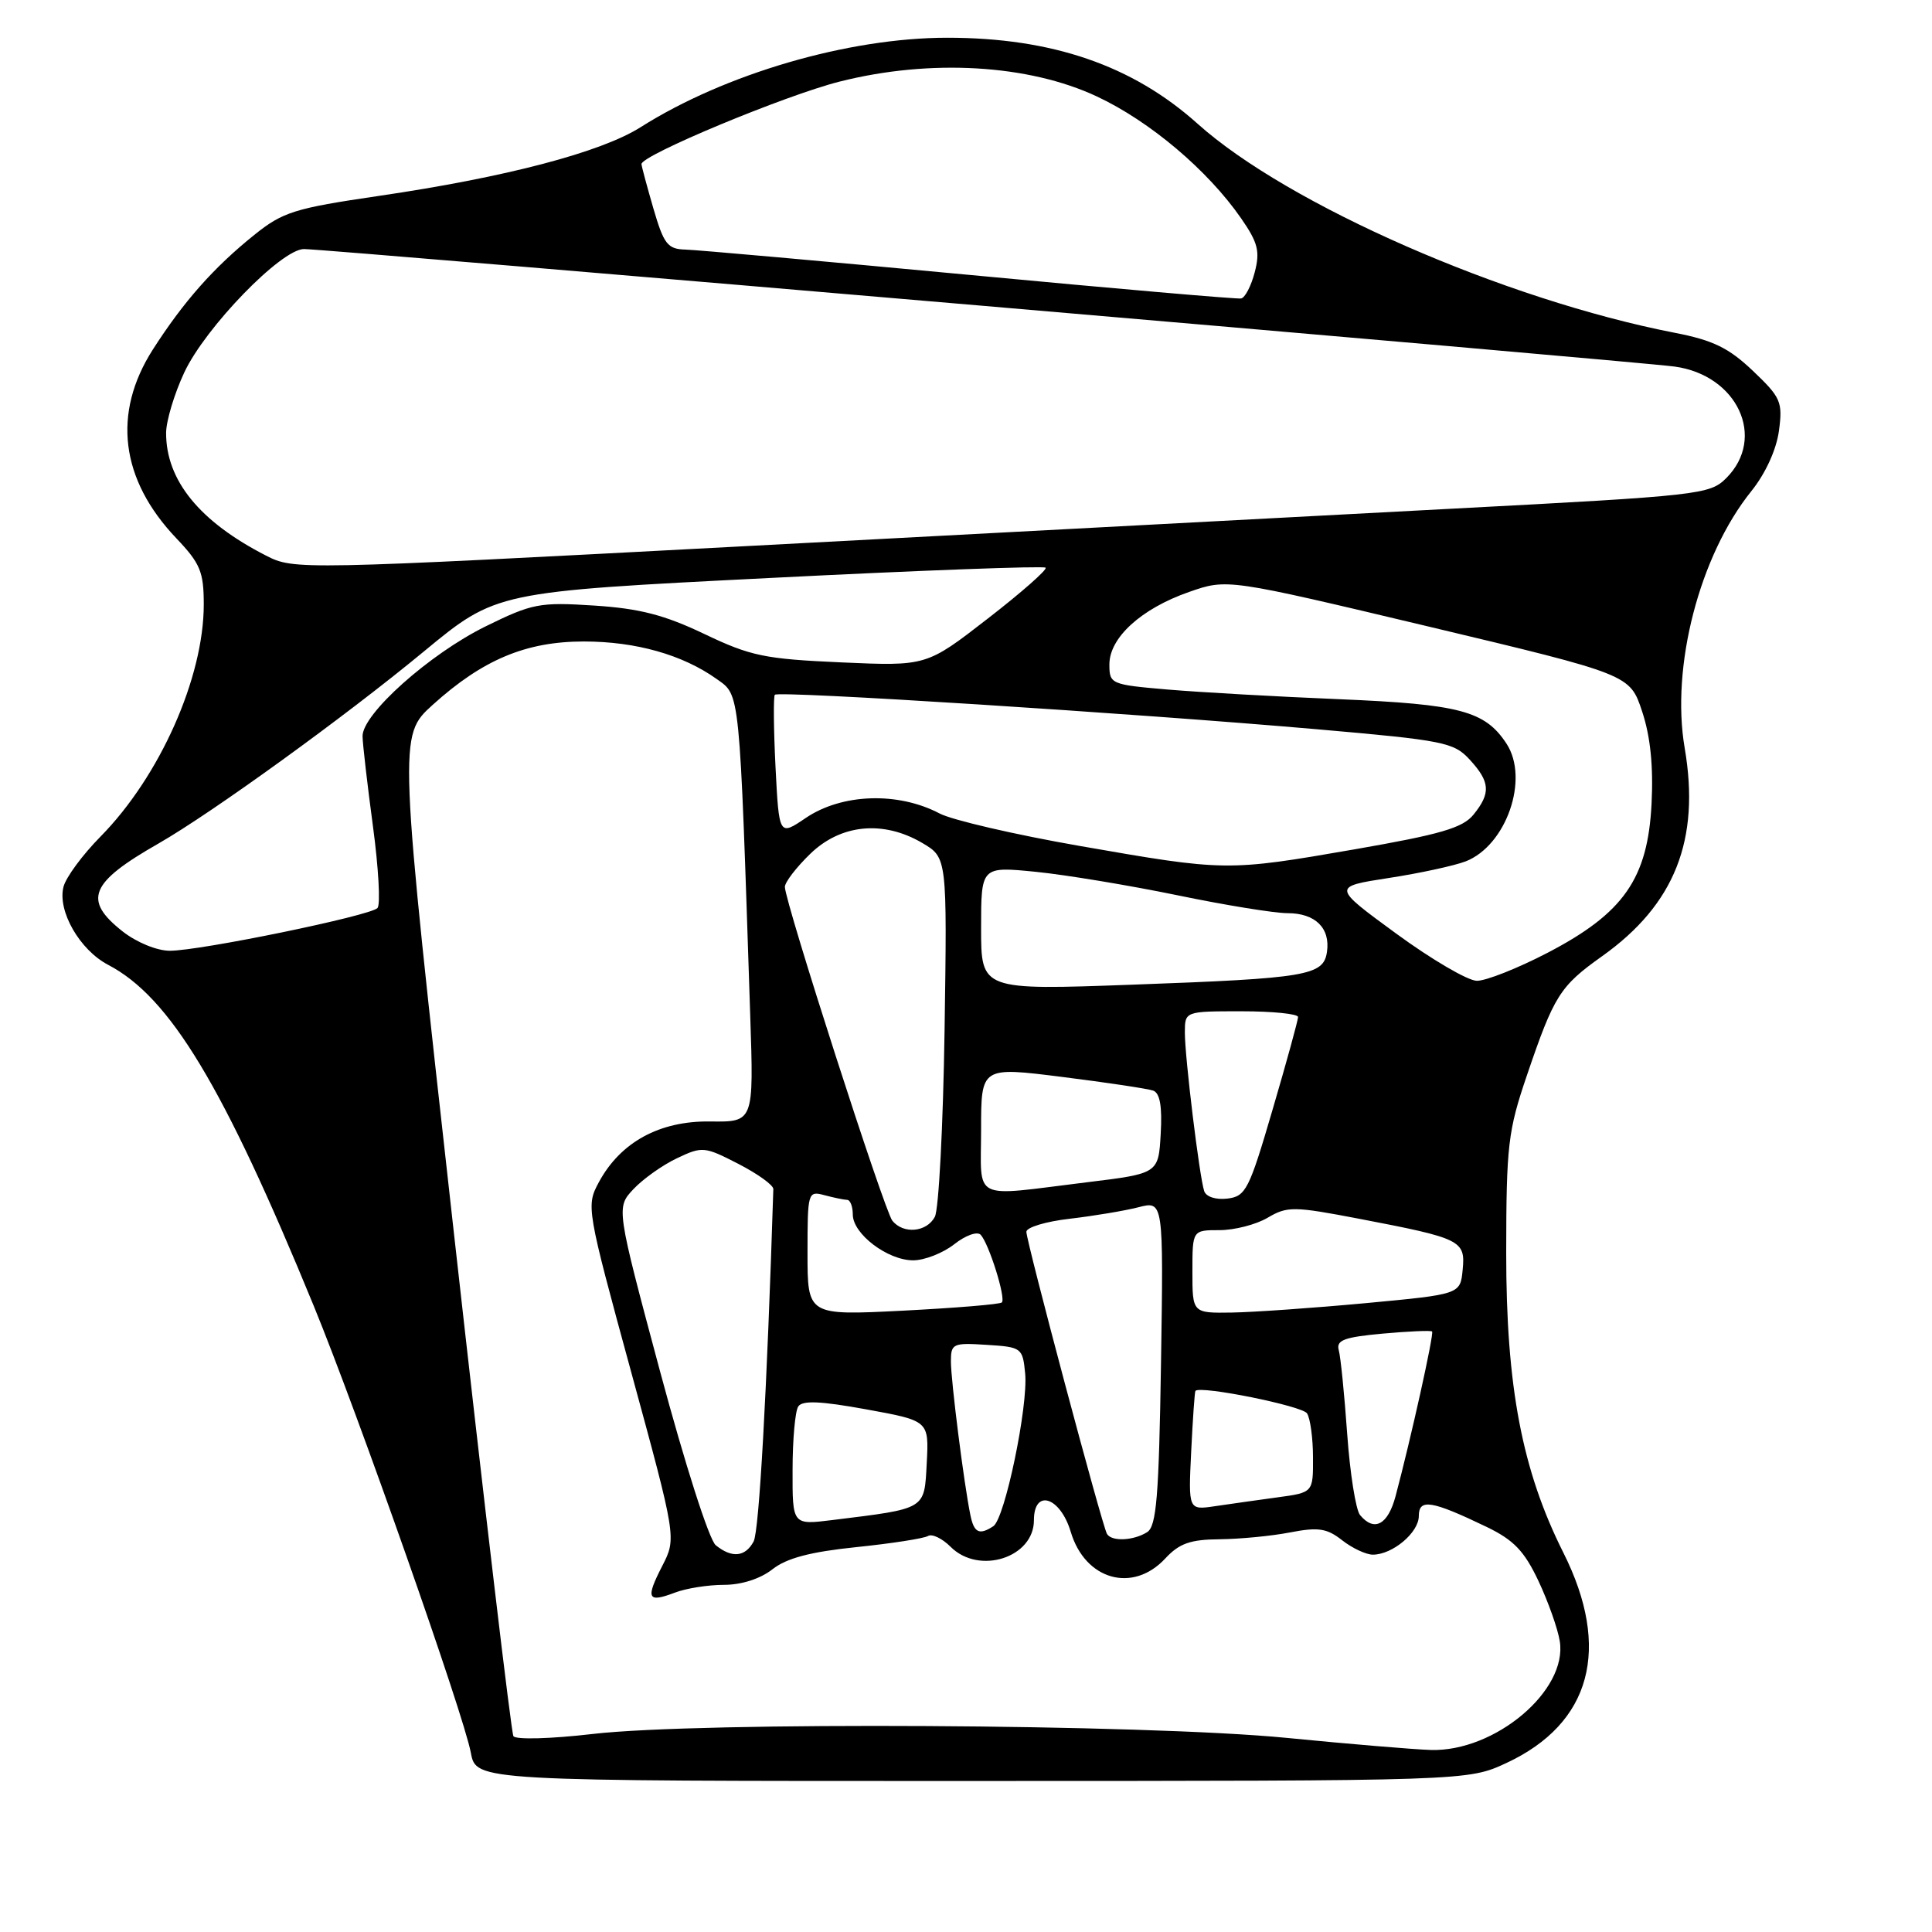 <?xml version="1.0" encoding="UTF-8" standalone="no"?>
<!DOCTYPE svg PUBLIC "-//W3C//DTD SVG 1.1//EN" "http://www.w3.org/Graphics/SVG/1.1/DTD/svg11.dtd" >
<svg xmlns="http://www.w3.org/2000/svg" xmlns:xlink="http://www.w3.org/1999/xlink" version="1.1" viewBox="0 0 256 256">
 <g >
 <path fill="currentColor"
d=" M 199.62 233.60 C 210.84 228.37 213.53 218.43 207.15 205.73 C 201.68 194.83 199.57 183.74 199.58 166.00 C 199.59 151.78 199.82 149.84 202.32 142.50 C 205.92 131.91 206.69 130.68 212.29 126.70 C 221.91 119.86 225.31 111.28 223.23 99.12 C 221.38 88.33 225.19 73.62 232.06 65.08 C 233.94 62.74 235.38 59.59 235.72 57.08 C 236.23 53.25 235.98 52.67 232.27 49.14 C 229.06 46.09 226.99 45.08 221.88 44.09 C 199.34 39.70 170.65 27.13 158.69 16.40 C 150.06 8.66 139.40 5.00 125.52 5.00 C 112.42 5.00 96.07 9.77 84.89 16.85 C 79.64 20.18 66.99 23.50 50.19 25.96 C 39.02 27.60 37.48 28.08 33.69 31.13 C 28.31 35.45 24.31 39.98 20.25 46.32 C 14.86 54.76 15.95 63.53 23.36 71.32 C 26.54 74.66 27.00 75.77 27.00 80.10 C 27.00 89.79 21.17 102.88 13.32 110.85 C 10.93 113.27 8.72 116.27 8.41 117.52 C 7.60 120.71 10.56 125.87 14.32 127.84 C 22.53 132.13 29.58 143.82 41.57 173.03 C 47.42 187.30 61.45 227.19 62.39 232.25 C 63.09 236.00 63.09 236.00 128.80 235.99 C 194.50 235.98 194.50 235.98 199.62 233.60 Z  M 170.50 230.28 C 151.77 228.44 92.76 228.11 78.53 229.76 C 72.97 230.41 68.33 230.53 68.03 230.05 C 67.74 229.57 64.19 199.55 60.14 163.35 C 52.78 97.52 52.78 97.52 57.34 93.39 C 63.96 87.41 69.69 85.00 77.36 85.00 C 84.24 85.00 90.44 86.75 94.96 89.97 C 98.09 92.20 97.97 90.94 99.41 134.59 C 99.88 148.68 99.88 148.68 94.10 148.60 C 87.39 148.51 82.21 151.34 79.34 156.67 C 77.66 159.79 77.72 160.14 83.64 181.82 C 89.64 203.81 89.64 203.81 87.75 207.50 C 85.52 211.84 85.79 212.41 89.43 211.03 C 90.91 210.46 93.84 210.00 95.93 210.00 C 98.25 210.00 100.75 209.20 102.35 207.94 C 104.23 206.46 107.37 205.63 113.48 205.00 C 118.16 204.52 122.43 203.85 122.96 203.53 C 123.49 203.20 124.84 203.84 125.96 204.96 C 129.72 208.72 137.00 206.40 137.00 201.44 C 137.00 197.22 140.48 198.32 141.88 202.98 C 143.79 209.37 150.11 211.14 154.41 206.50 C 156.26 204.51 157.72 203.99 161.61 203.96 C 164.30 203.93 168.51 203.53 170.96 203.05 C 174.69 202.33 175.83 202.51 177.85 204.10 C 179.18 205.14 181.01 206.00 181.91 206.00 C 184.52 206.00 188.00 203.07 188.00 200.88 C 188.00 198.54 189.68 198.81 197.00 202.33 C 200.58 204.06 201.98 205.52 203.85 209.48 C 205.14 212.22 206.42 215.82 206.68 217.48 C 207.72 224.02 198.08 232.13 189.59 231.88 C 187.34 231.81 178.75 231.09 170.50 230.28 Z  M 94.84 204.75 C 93.97 204.05 90.75 193.97 87.47 181.75 C 81.64 160.01 81.64 160.01 83.94 157.56 C 85.21 156.21 87.80 154.37 89.71 153.47 C 93.05 151.88 93.35 151.91 97.84 154.22 C 100.40 155.54 102.49 157.04 102.47 157.56 C 101.63 184.26 100.59 202.89 99.86 204.25 C 98.76 206.31 96.98 206.49 94.84 204.75 Z  M 146.68 203.25 C 146.04 202.18 136.00 164.52 136.00 163.22 C 136.00 162.63 138.59 161.85 141.75 161.49 C 144.91 161.12 149.00 160.44 150.84 159.97 C 154.17 159.11 154.17 159.11 153.84 180.59 C 153.56 198.34 153.24 202.24 152.00 203.02 C 150.19 204.16 147.29 204.29 146.68 203.25 Z  M 128.58 200.75 C 127.73 196.62 126.00 182.95 126.00 180.40 C 126.00 178.03 126.26 177.91 130.75 178.20 C 135.38 178.49 135.51 178.59 135.84 182.00 C 136.25 186.33 133.15 201.23 131.62 202.23 C 129.76 203.45 129.06 203.11 128.58 200.75 Z  M 105.02 194.78 C 105.02 190.78 105.36 186.99 105.77 186.37 C 106.30 185.54 108.70 185.64 114.80 186.75 C 123.09 188.26 123.09 188.26 122.80 193.84 C 122.46 200.09 122.85 199.86 110.25 201.42 C 105.00 202.07 105.00 202.07 105.02 194.78 Z  M 180.21 200.75 C 179.65 200.06 178.88 195.22 178.51 190.00 C 178.14 184.78 177.64 179.78 177.39 178.89 C 177.04 177.58 178.10 177.18 183.22 176.71 C 186.66 176.40 189.61 176.27 189.76 176.43 C 190.04 176.71 186.94 190.68 184.92 198.25 C 183.91 202.05 182.09 203.02 180.21 200.75 Z  M 157.84 192.30 C 158.05 188.01 158.30 184.41 158.40 184.30 C 159.04 183.56 172.56 186.29 173.19 187.28 C 173.62 187.95 173.98 190.59 173.98 193.14 C 174.00 197.77 174.00 197.77 169.25 198.41 C 166.64 198.77 162.92 199.29 160.98 199.58 C 157.46 200.10 157.46 200.10 157.84 192.30 Z  M 107.00 166.04 C 107.00 157.95 107.05 157.78 109.25 158.37 C 110.49 158.70 111.84 158.98 112.25 158.99 C 112.66 158.99 113.00 159.87 113.00 160.93 C 113.00 163.50 117.61 167.00 121.00 167.00 C 122.50 167.00 124.95 166.04 126.44 164.87 C 127.95 163.68 129.50 163.13 129.95 163.62 C 131.05 164.82 133.31 172.03 132.75 172.58 C 132.51 172.83 126.61 173.31 119.65 173.67 C 107.00 174.31 107.00 174.31 107.00 166.04 Z  M 158.00 168.50 C 158.00 163.00 158.00 163.00 161.60 163.00 C 163.57 163.00 166.45 162.26 167.98 161.35 C 170.58 159.82 171.41 159.83 180.13 161.50 C 193.64 164.09 194.19 164.36 193.81 168.25 C 193.50 171.50 193.50 171.50 181.00 172.67 C 174.12 173.31 166.14 173.87 163.25 173.92 C 158.00 174.00 158.00 174.00 158.00 168.50 Z  M 118.24 161.75 C 117.18 160.44 104.00 119.49 104.00 117.52 C 104.00 116.90 105.51 114.93 107.36 113.14 C 111.42 109.20 117.04 108.66 122.21 111.70 C 125.50 113.64 125.50 113.64 125.16 136.56 C 124.97 149.17 124.39 160.28 123.87 161.24 C 122.78 163.28 119.70 163.56 118.24 161.75 Z  M 159.56 157.82 C 158.92 155.86 157.00 140.12 157.00 136.84 C 157.00 134.00 157.00 134.00 164.50 134.00 C 168.62 134.00 172.00 134.34 172.00 134.76 C 172.00 135.17 170.49 140.68 168.63 147.01 C 165.51 157.67 165.08 158.52 162.63 158.82 C 161.09 159.00 159.81 158.58 159.56 157.82 Z  M 130.00 149.68 C 130.00 141.35 130.00 141.35 140.75 142.70 C 146.66 143.44 152.09 144.26 152.80 144.51 C 153.70 144.84 154.01 146.60 153.80 150.24 C 153.50 155.50 153.50 155.50 144.00 156.66 C 128.51 158.56 130.00 159.31 130.00 149.68 Z  M 130.00 123.00 C 130.00 114.80 130.00 114.80 137.25 115.52 C 141.24 115.92 149.66 117.32 155.98 118.62 C 162.29 119.93 168.87 121.00 170.61 121.00 C 174.28 121.00 176.29 122.97 175.83 126.13 C 175.37 129.27 173.25 129.63 150.18 130.47 C 130.00 131.21 130.00 131.21 130.00 123.00 Z  M 185.01 123.71 C 176.52 117.50 176.52 117.50 184.01 116.34 C 188.13 115.71 192.71 114.71 194.20 114.14 C 199.60 112.04 202.67 103.20 199.62 98.54 C 196.77 94.20 193.48 93.32 177.50 92.65 C 169.25 92.31 159.01 91.73 154.75 91.37 C 147.19 90.72 147.00 90.64 147.00 88.04 C 147.00 84.49 151.22 80.65 157.55 78.44 C 162.61 76.67 162.61 76.67 189.29 83.02 C 215.97 89.38 215.97 89.38 217.59 94.27 C 218.69 97.58 219.09 101.51 218.84 106.50 C 218.34 116.42 215.15 121.00 205.06 126.25 C 201.10 128.31 196.88 129.98 195.68 129.96 C 194.48 129.94 189.68 127.13 185.01 123.71 Z  M 16.25 123.42 C 10.96 119.25 11.89 116.97 21.00 111.77 C 28.09 107.71 45.73 94.95 56.18 86.31 C 65.75 78.41 65.75 78.41 101.92 76.59 C 121.82 75.58 138.30 74.97 138.55 75.22 C 138.80 75.47 135.35 78.51 130.88 81.97 C 122.76 88.27 122.76 88.27 111.47 87.77 C 101.34 87.32 99.47 86.94 93.34 84.01 C 88.04 81.48 84.75 80.63 78.73 80.24 C 71.48 79.77 70.53 79.96 64.34 83.00 C 56.90 86.67 47.98 94.63 48.04 97.57 C 48.06 98.63 48.68 104.00 49.42 109.50 C 50.16 115.00 50.43 119.87 50.02 120.32 C 49.07 121.34 26.54 125.98 22.50 125.98 C 20.79 125.98 18.10 124.87 16.25 123.42 Z  M 143.00 112.08 C 134.47 110.59 126.15 108.66 124.50 107.79 C 118.99 104.89 111.55 105.14 106.76 108.39 C 103.23 110.78 103.23 110.78 102.76 101.64 C 102.51 96.61 102.47 92.30 102.67 92.06 C 103.14 91.51 149.92 94.49 174.50 96.63 C 191.34 98.10 192.64 98.36 194.75 100.66 C 197.46 103.61 197.56 105.09 195.25 107.94 C 193.82 109.71 190.87 110.56 179.50 112.54 C 162.58 115.47 162.41 115.47 143.00 112.08 Z  M 35.25 73.62 C 26.45 69.12 21.99 63.64 22.01 57.35 C 22.02 55.78 23.09 52.19 24.41 49.37 C 27.19 43.40 37.27 33.00 40.28 33.00 C 43.28 33.00 216.70 47.87 221.88 48.57 C 230.22 49.70 234.08 58.01 228.74 63.35 C 226.56 65.53 225.27 65.68 192.49 67.40 C 173.79 68.39 131.61 70.62 98.75 72.37 C 39.48 75.51 38.96 75.52 35.25 73.62 Z  M 128.50 36.43 C 109.25 34.62 92.29 33.11 90.82 33.07 C 88.46 33.01 87.96 32.36 86.57 27.60 C 85.71 24.62 85.00 21.99 85.00 21.74 C 85.00 20.56 104.03 12.64 111.26 10.81 C 123.25 7.78 136.27 8.53 145.34 12.78 C 152.35 16.06 160.02 22.54 164.44 28.91 C 166.69 32.15 166.98 33.30 166.26 36.07 C 165.79 37.88 164.98 39.45 164.45 39.55 C 163.93 39.65 147.75 38.25 128.50 36.43 Z "/>
</g>
</svg>